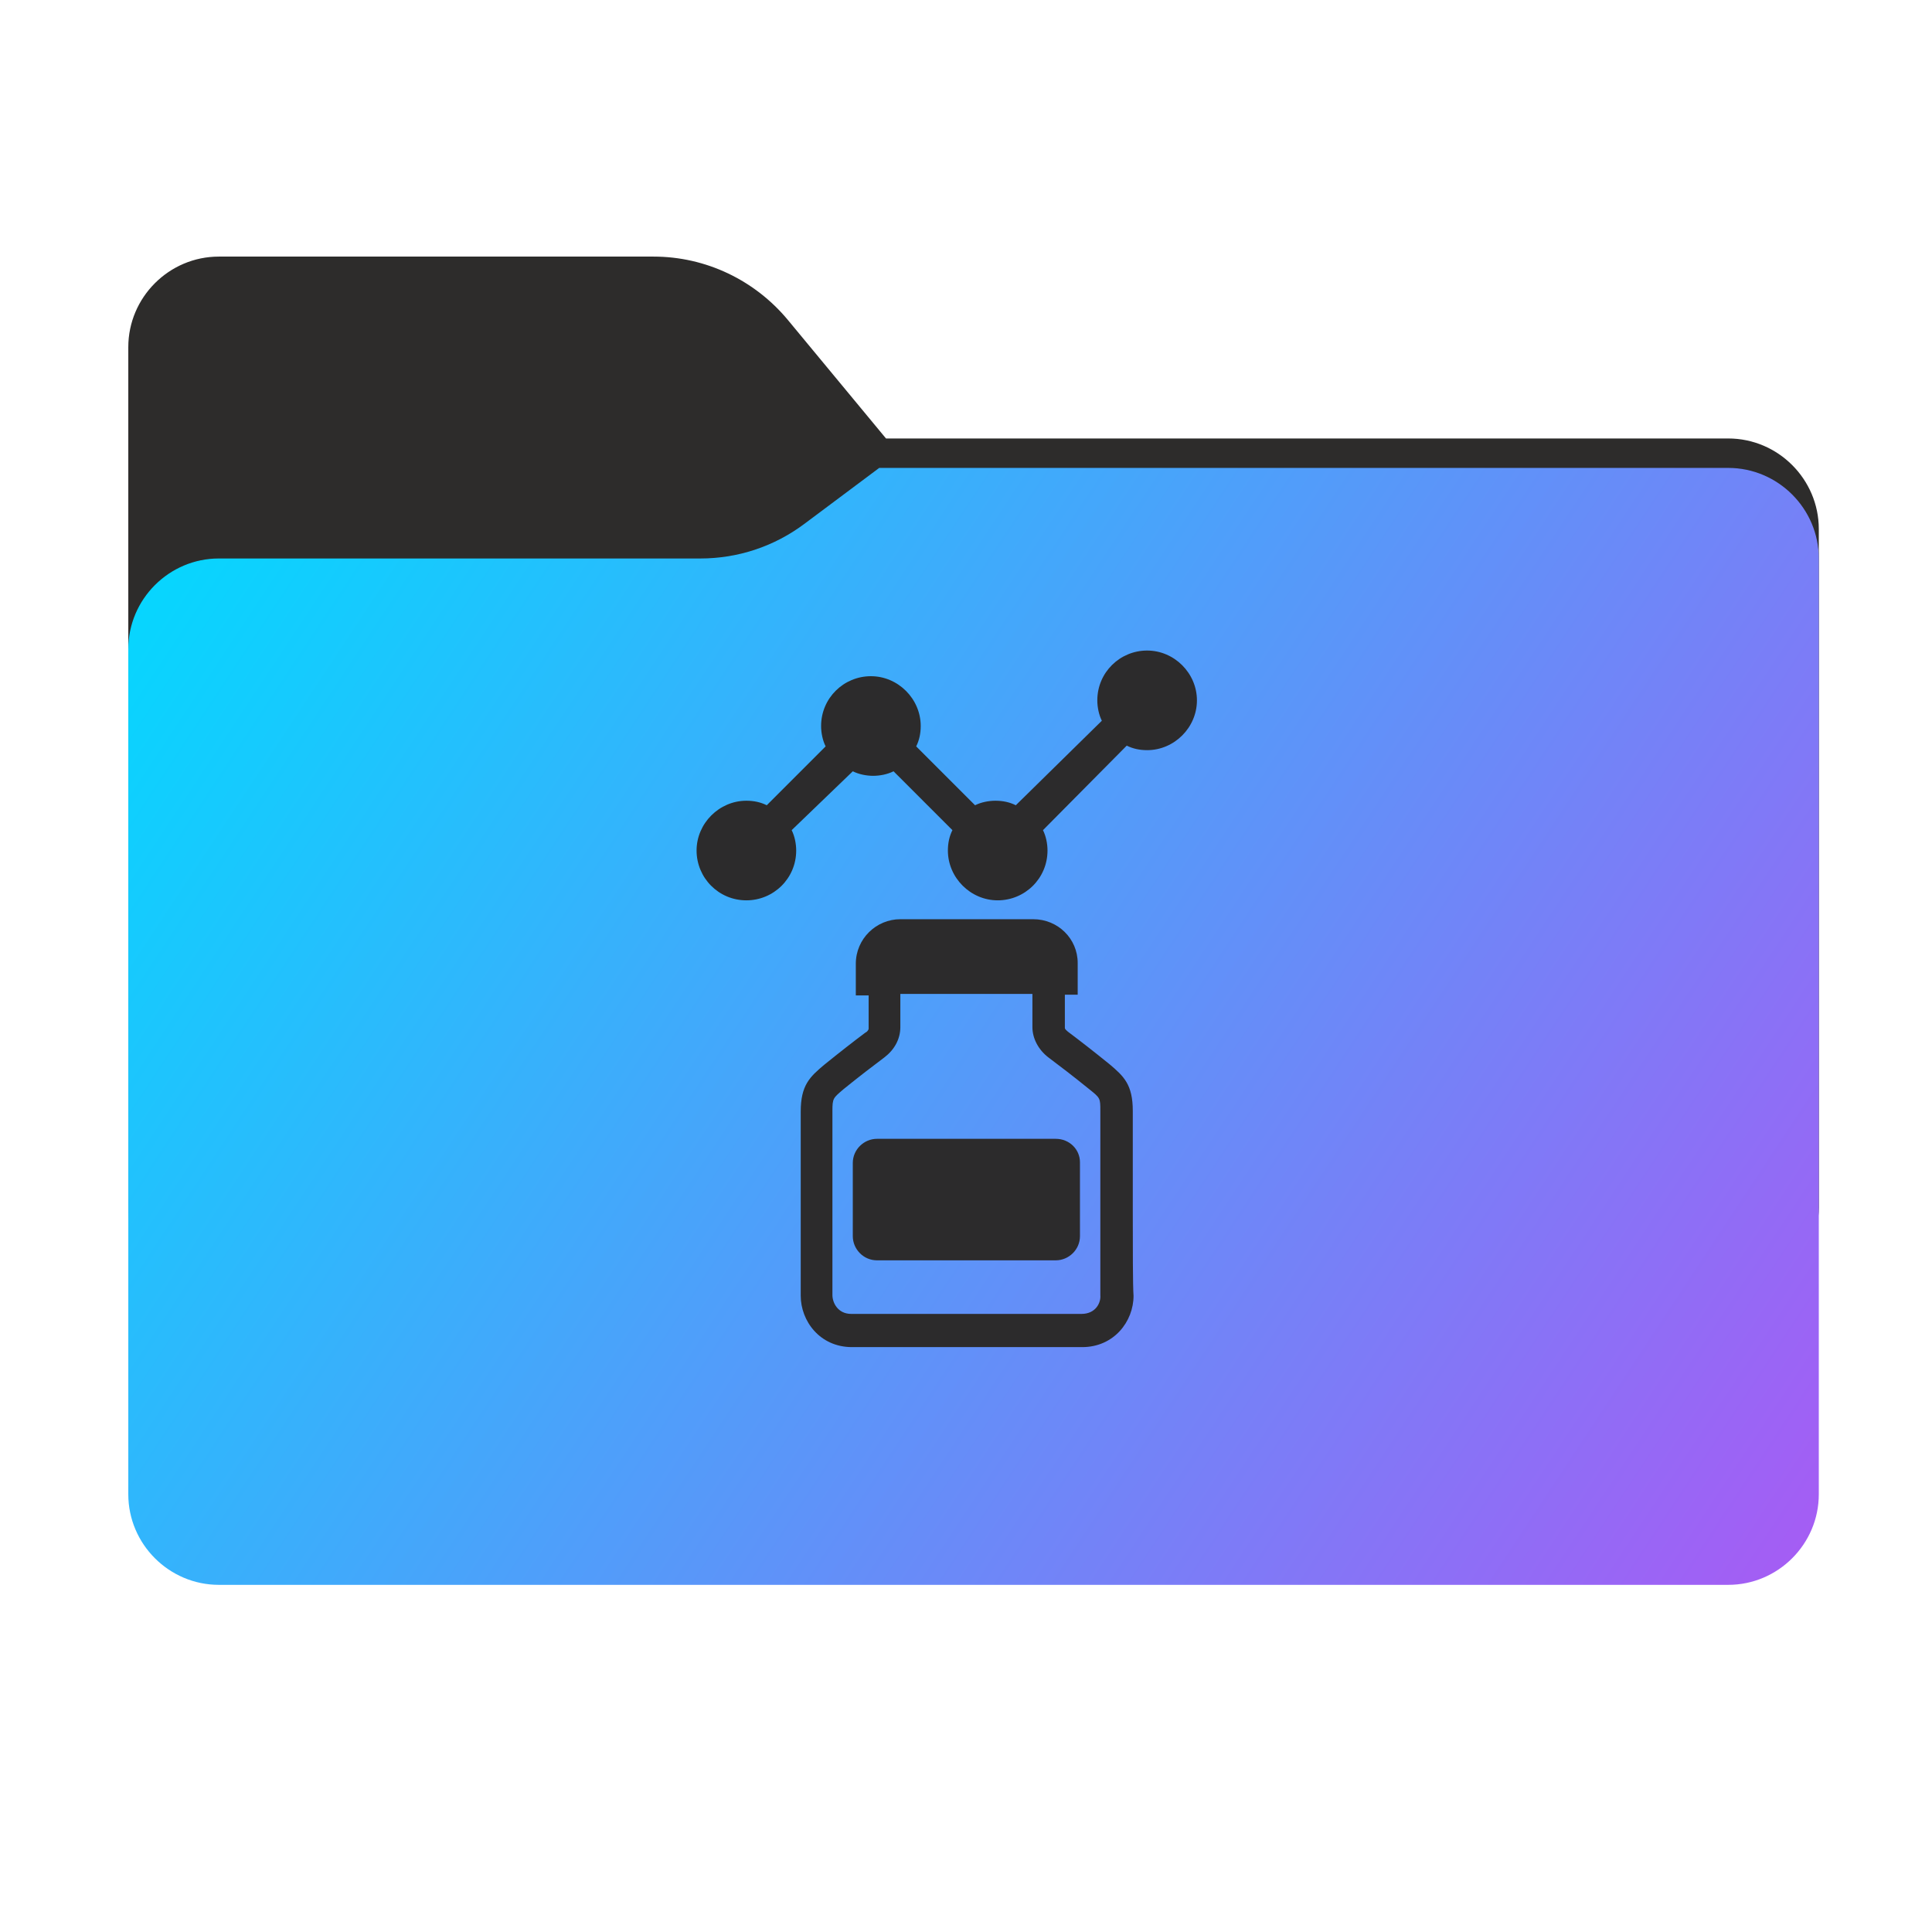 <?xml version="1.0" encoding="utf-8"?>
<!-- Generator: Adobe Illustrator 28.1.0, SVG Export Plug-In . SVG Version: 6.00 Build 0)  -->
<svg version="1.1" id="图层_1" xmlns="http://www.w3.org/2000/svg" xmlns:xlink="http://www.w3.org/1999/xlink" x="0px" y="0px"
	 width="256px" height="256px" viewBox="0 0 256 256" style="enable-background:new 0 0 256 256;" xml:space="preserve">
<style type="text/css">
	.st0{fill-rule:evenodd;clip-rule:evenodd;fill:#2D2C2B;}
	.st1{fill-rule:evenodd;clip-rule:evenodd;fill:url(#SVGID_1_);filter:url(#Adobe_OpacityMaskFilter);}
	.st2{mask:url(#mask0_539_13259_00000176028830547243893080000013996626927651063705_);}
	.st3{fill-rule:evenodd;clip-rule:evenodd;fill-opacity:0.3;}
	.st4{fill-rule:evenodd;clip-rule:evenodd;fill:url(#SVGID_00000067226567867154185540000000527642268236800410_);}
	.st5{fill:#2C2B2C;}
	.st6{fill-rule:evenodd;clip-rule:evenodd;fill:#2C2B2C;}
</style>
<path class="st0" d="M104.4,42.4c-4.4-5.3-10.9-8.4-17.8-8.4H29c-6.6,0-12,5.4-12,12v12.1v10.1V160c0,6.6,5.4,12,12,12h200
	c6.6,0,12-5.4,12-12V70.1c0-6.6-5.4-12-12-12H117.4L104.4,42.4z"/>
<defs>
	<filter id="Adobe_OpacityMaskFilter" filterUnits="userSpaceOnUse" x="17" y="62" width="224" height="110">
		<feColorMatrix  type="matrix" values="1 0 0 0 0  0 1 0 0 0  0 0 1 0 0  0 0 0 1 0"/>
	</filter>
</defs>
<mask maskUnits="userSpaceOnUse" x="17" y="62" width="224" height="110" id="mask0_539_13259_00000176028830547243893080000013996626927651063705_">
	
		<linearGradient id="SVGID_1_" gradientUnits="userSpaceOnUse" x1="32.582" y1="239.549" x2="213.35" y2="58.407" gradientTransform="matrix(1 0 0 -1 0 258)">
		<stop  offset="0" style="stop-color:#05815D"/>
		<stop  offset="1" style="stop-color:#0C575F"/>
	</linearGradient>
	<path class="st1" d="M104.4,42.4c-4.4-5.3-10.9-8.4-17.8-8.4H29c-6.6,0-12,5.4-12,12v12.1v10.1V160c0,6.6,5.4,12,12,12h200
		c6.6,0,12-5.4,12-12V70.1c0-6.6-5.4-12-12-12H117.4L104.4,42.4z"/>
</mask>
<g class="st2">
	<g>
		<path class="st3" d="M92.8,74c5,0,9.8-1.6,13.8-4.6l9.9-7.4H229c6.6,0,12,5.4,12,12v34v52c0,6.6-5.4,12-12,12H29
			c-6.6,0-12-5.4-12-12v-52V86c0-6.6,5.4-12,12-12h58H92.8z"/>
	</g>
</g>
<g>
	
		<linearGradient id="SVGID_00000121997370873218274790000002412870312654839955_" gradientUnits="userSpaceOnUse" x1="17" y1="196" x2="241" y2="48" gradientTransform="matrix(1 0 0 -1 0 258)">
		<stop  offset="0" style="stop-color:#00DBFF"/>
		<stop  offset="1" style="stop-color:#A75BF4"/>
	</linearGradient>
	<path style="fill-rule:evenodd;clip-rule:evenodd;fill:url(#SVGID_00000121997370873218274790000002412870312654839955_);" d="
		M92.8,74c5,0,9.8-1.6,13.8-4.6l9.9-7.4H229c6.6,0,12,5.4,12,12v34v90c0,6.6-5.4,12-12,12H29c-6.6,0-12-5.4-12-12v-90V86
		c0-6.6,5.4-12,12-12h58H92.8z"/>
</g>
<g>
	<g>
		<g id="_x32_0_18_">
			<g>
				<path class="st5" d="M139.9,150.9h-23.7c-1.7,0-3.2,1.4-3.2,3.2v9.7c0,1.7,1.4,3.2,3.2,3.2h23.7c1.7,0,3.2-1.4,3.2-3.2V154
					C143.1,152.3,141.7,150.9,139.9,150.9z"/>
				<path class="st5" d="M150.1,160.1c0-5.6,0-11.5,0-12.9c0-3.5-1.2-4.6-3.1-6.2l0,0c-2.1-1.7-3.9-3.1-5.5-4.3
					c-0.1-0.1-0.4-0.3-0.4-0.5v-4.4h1.7v-4.2h0c0-3.2-2.6-5.8-5.9-5.8h-17.6c-3.2,0-5.9,2.6-5.9,5.9c0,0,0,0,0,0v4.2h1.7v4.4
					c0,0.2-0.3,0.5-0.4,0.5c-1.6,1.2-3.4,2.6-5.5,4.3l0,0c-1.9,1.6-3.1,2.7-3.1,6.2c0,1.4,0,7.2,0,12.9c0,5.3,0,10.3,0,11.5
					c0,3.3,2.5,6.8,6.8,6.8h15.4c0.1,0,13.7,0,15.1,0c4.2,0,6.8-3.4,6.8-6.8C150.1,170.4,150.1,165.3,150.1,160.1z M143.3,174.1
					c-1.4,0-15,0-15.1,0h-15.4c-1.8,0-2.5-1.5-2.5-2.5c0-1.1,0-6.2,0-11.5c0-5.6,0-11.5,0-12.9c0-1.7,0.1-1.7,1.5-2.9l0,0
					c2.1-1.7,3.8-3,5.4-4.2c1.3-1,2.1-2.4,2.1-4v-4.4h17.5v4.4c0,1.5,0.8,3,2.1,4c1.6,1.2,3.3,2.5,5.4,4.2l0,0
					c1.5,1.2,1.5,1.2,1.5,2.9c0,1.4,0,7.2,0,12.9c0,5.3,0,10.3,0,11.5C145.9,172.6,145.2,174.1,143.3,174.1z"/>
			</g>
		</g>
	</g>
	<g id="web-app">
		<g id="line-chart">
			<path id="Shape" class="st6" d="M104.9,110c0.4,0.8,0.6,1.8,0.6,2.7c0,3.7-3,6.6-6.6,6.6c-3.7,0-6.6-3-6.6-6.6s3-6.6,6.6-6.6
				c1,0,1.9,0.2,2.7,0.6l7.8-7.8c-0.4-0.8-0.6-1.8-0.6-2.7c0-3.7,3-6.6,6.6-6.6s6.6,3,6.6,6.6c0,1-0.2,1.9-0.6,2.7l7.8,7.8
				c0.8-0.4,1.8-0.6,2.7-0.6c1,0,1.9,0.2,2.7,0.6L146,95.5c-0.4-0.8-0.6-1.8-0.6-2.7c0-3.7,3-6.6,6.6-6.6s6.6,3,6.6,6.6
				s-3,6.6-6.6,6.6c-1,0-1.9-0.2-2.7-0.6L138.2,110c0.4,0.8,0.6,1.8,0.6,2.7c0,3.7-3,6.6-6.6,6.6s-6.6-3-6.6-6.6
				c0-1,0.2-1.9,0.6-2.7l-7.8-7.8c-0.8,0.4-1.8,0.6-2.7,0.6s-1.9-0.2-2.7-0.6L104.9,110z"/>
		</g>
	</g>
</g>
</svg>

